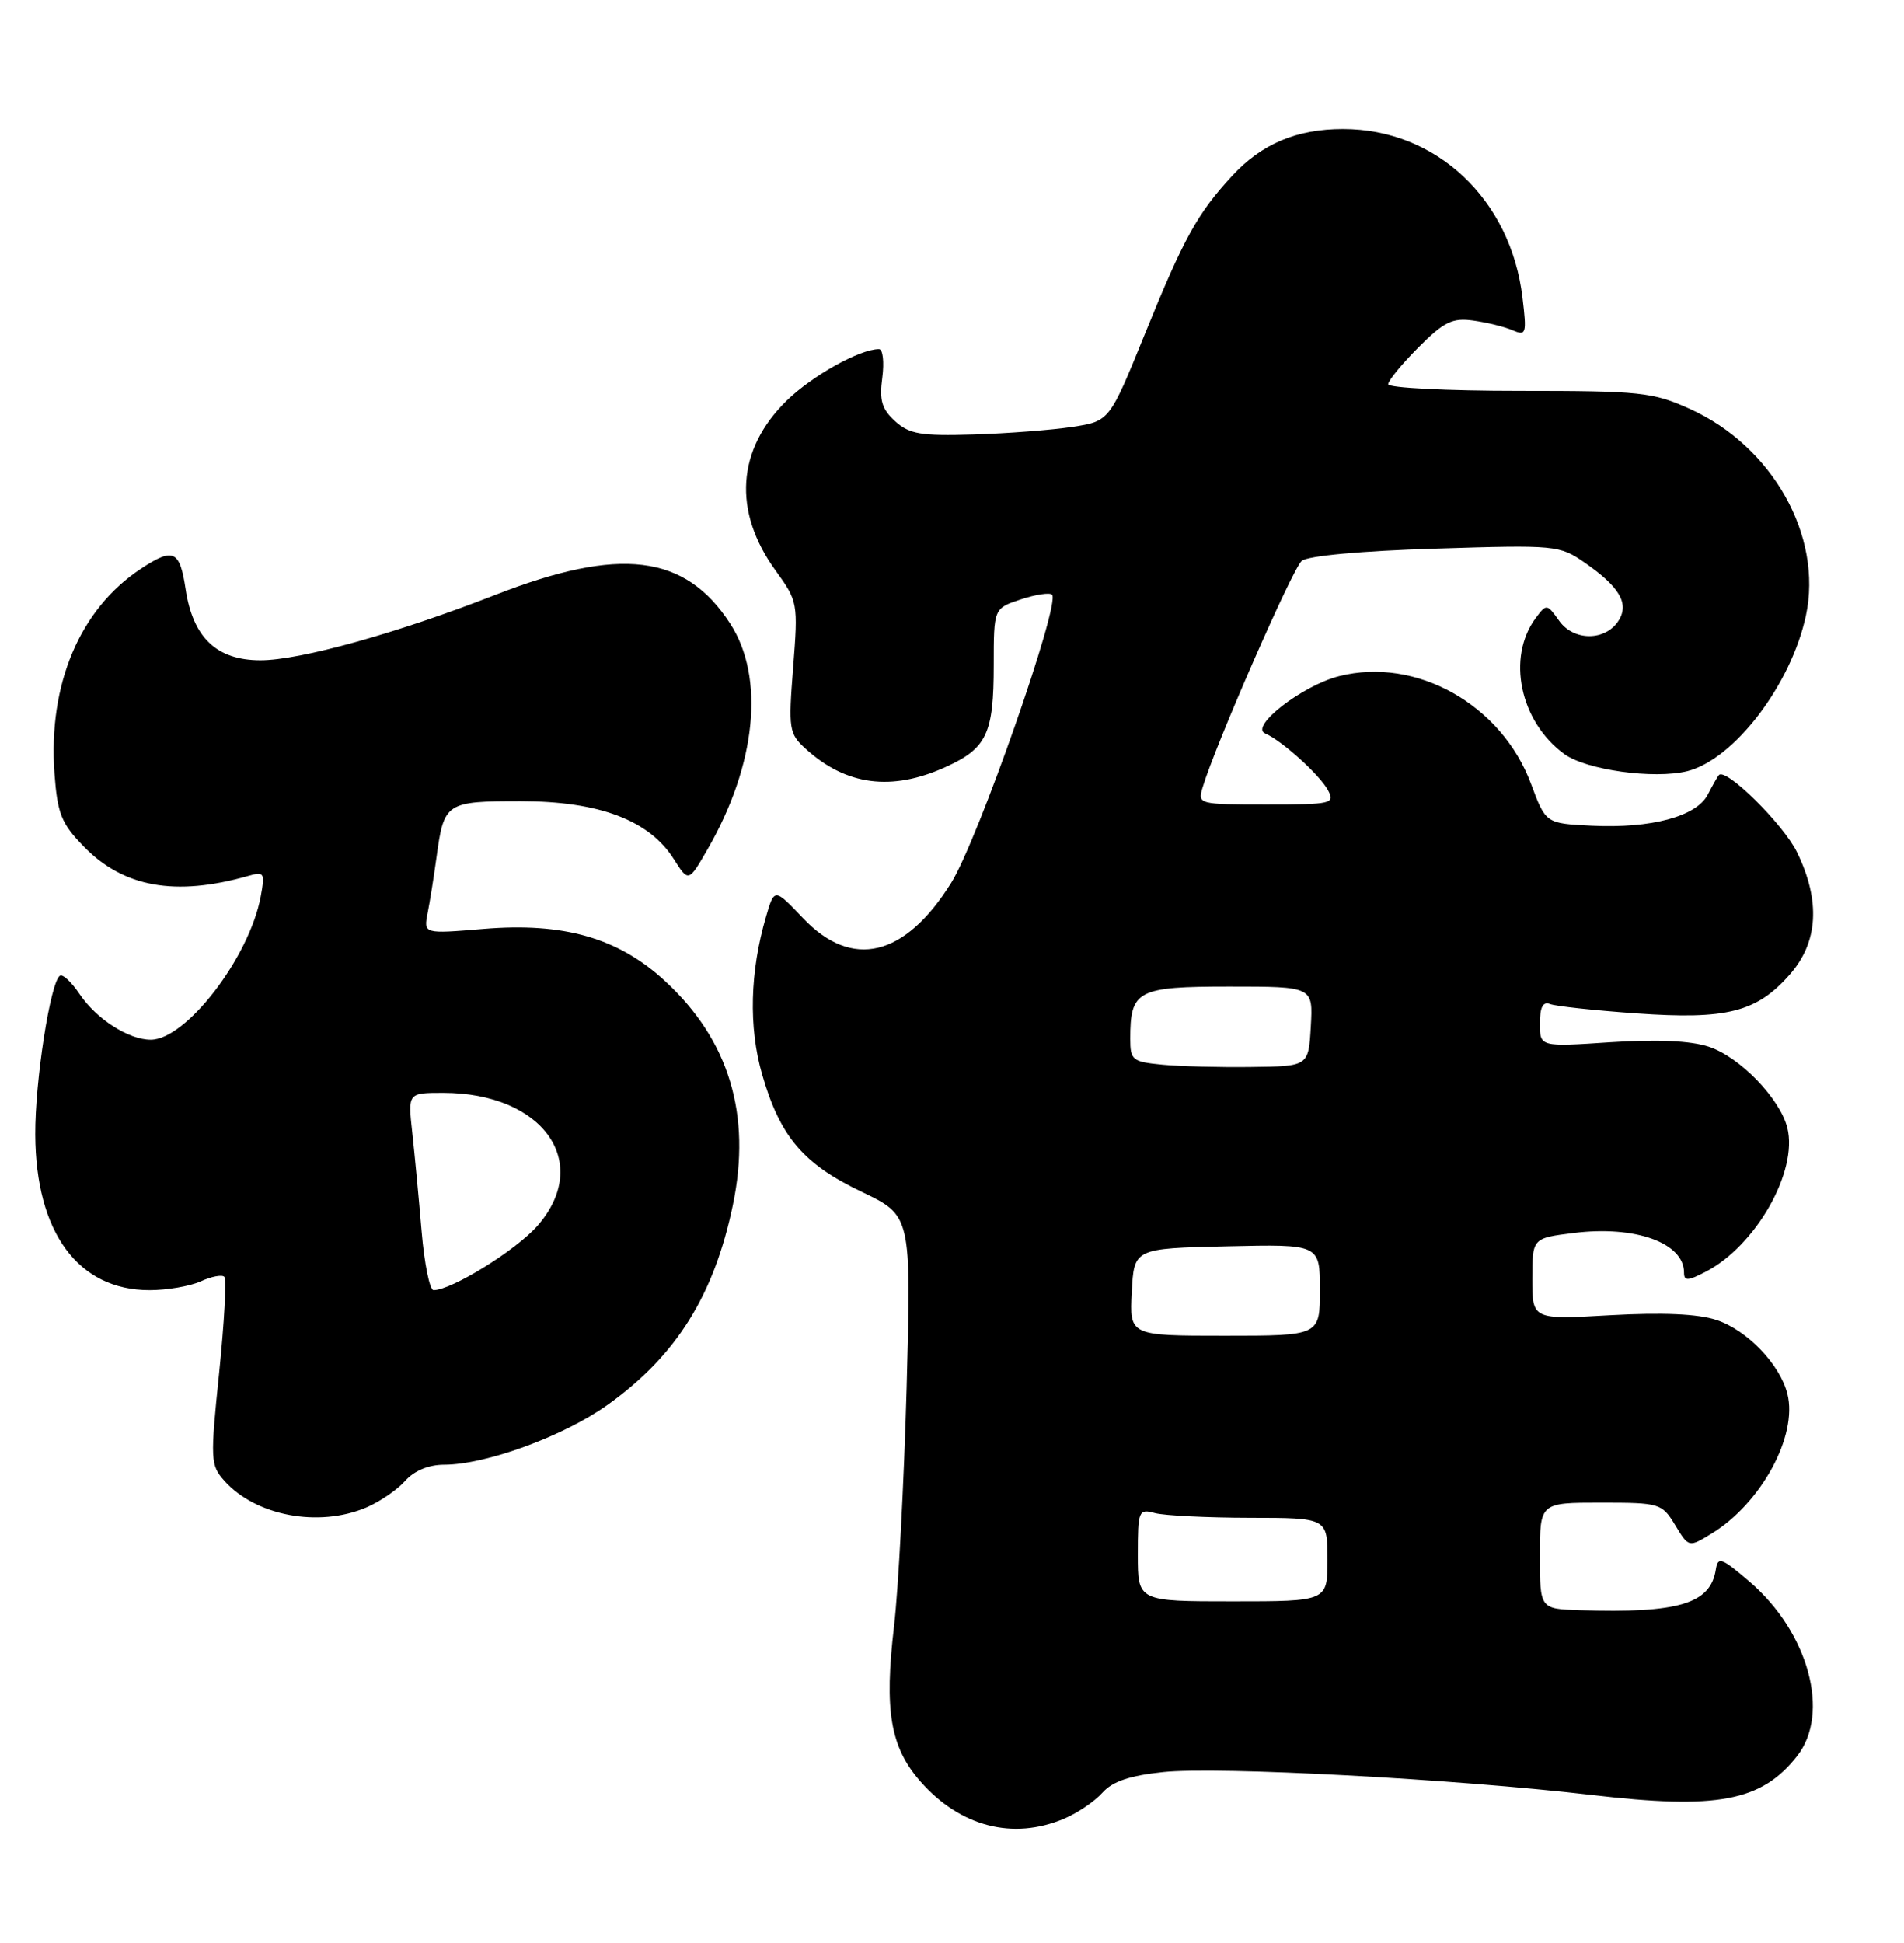 <?xml version="1.0" encoding="UTF-8" standalone="no"?>
<!DOCTYPE svg PUBLIC "-//W3C//DTD SVG 1.1//EN" "http://www.w3.org/Graphics/SVG/1.1/DTD/svg11.dtd" >
<svg xmlns="http://www.w3.org/2000/svg" xmlns:xlink="http://www.w3.org/1999/xlink" version="1.1" viewBox="0 0 251 256">
 <g >
 <path fill="currentColor"
d=" M 140.28 239.64 C 142.05 238.89 144.33 237.35 145.34 236.21 C 146.66 234.73 148.94 233.96 153.34 233.50 C 160.61 232.74 191.77 234.41 209.78 236.51 C 226.43 238.46 232.20 237.37 236.91 231.39 C 241.33 225.77 238.42 215.09 230.66 208.43 C 226.93 205.23 226.47 205.06 226.19 206.82 C 225.49 211.33 221.27 212.59 208.25 212.17 C 203.00 212.00 203.00 212.00 203.00 205.00 C 203.00 198.00 203.00 198.00 211.01 198.00 C 218.82 198.00 219.08 198.08 220.83 200.95 C 222.62 203.91 222.62 203.91 225.60 202.09 C 232.16 198.11 237.02 189.18 235.63 183.67 C 234.66 179.78 230.32 175.26 226.28 173.93 C 223.84 173.12 219.18 172.92 212.31 173.30 C 202.00 173.89 202.00 173.89 202.00 168.52 C 202.00 163.14 202.00 163.14 207.48 162.46 C 215.56 161.45 222.00 163.76 222.00 167.68 C 222.00 168.82 222.49 168.80 224.85 167.58 C 231.48 164.15 237.05 154.33 235.62 148.61 C 234.64 144.73 229.36 139.27 225.26 137.92 C 222.87 137.13 218.46 136.93 212.31 137.33 C 203.00 137.95 203.00 137.95 203.00 134.87 C 203.00 132.70 203.40 131.94 204.34 132.30 C 205.08 132.59 210.20 133.14 215.72 133.53 C 227.65 134.37 231.58 133.38 235.95 128.40 C 239.69 124.15 240.01 118.73 236.92 112.34 C 235.12 108.62 227.49 101.08 226.59 102.13 C 226.41 102.33 225.75 103.50 225.12 104.72 C 223.63 107.58 217.66 109.18 209.85 108.80 C 203.77 108.50 203.77 108.50 201.83 103.28 C 197.94 92.84 186.71 86.53 176.55 89.09 C 171.70 90.31 164.66 95.76 166.79 96.65 C 168.94 97.55 173.98 102.10 175.06 104.11 C 176.02 105.90 175.59 106.00 166.97 106.00 C 158.00 106.00 157.87 105.97 158.54 103.75 C 160.20 98.20 170.39 74.92 171.60 73.91 C 172.41 73.24 179.45 72.59 189.23 72.29 C 205.11 71.79 205.58 71.84 208.91 74.14 C 213.50 77.33 214.79 79.51 213.39 81.75 C 211.68 84.48 207.48 84.51 205.55 81.81 C 203.94 79.55 203.87 79.54 202.46 81.42 C 198.59 86.61 200.36 95.08 206.21 99.35 C 209.09 101.46 218.06 102.70 222.44 101.61 C 228.61 100.05 236.12 90.22 238.07 81.11 C 240.32 70.64 233.67 58.81 222.79 53.89 C 217.87 51.67 216.29 51.50 200.25 51.50 C 190.76 51.50 183.00 51.11 183.00 50.63 C 183.00 50.16 184.80 47.97 186.99 45.77 C 190.38 42.38 191.48 41.85 194.24 42.24 C 196.03 42.49 198.36 43.06 199.41 43.52 C 201.19 44.28 201.28 43.98 200.71 39.24 C 199.17 26.24 189.34 17.00 177.04 17.00 C 170.95 17.00 166.32 18.95 162.43 23.17 C 157.84 28.14 156.06 31.37 150.93 44.00 C 146.26 55.50 146.26 55.50 141.38 56.25 C 138.70 56.66 132.84 57.11 128.36 57.25 C 121.41 57.46 119.89 57.21 118.01 55.51 C 116.25 53.91 115.90 52.76 116.31 49.76 C 116.58 47.69 116.39 46.00 115.87 46.00 C 113.35 46.00 107.10 49.49 103.73 52.77 C 97.12 59.21 96.58 67.36 102.23 75.16 C 105.18 79.23 105.22 79.46 104.56 87.92 C 103.92 96.08 104.01 96.66 106.19 98.65 C 111.53 103.51 117.55 104.30 124.67 101.06 C 130.09 98.60 131.00 96.67 131.00 87.64 C 131.00 80.16 131.00 80.16 134.57 78.98 C 136.53 78.33 138.39 78.05 138.69 78.36 C 139.84 79.50 128.90 110.72 125.39 116.34 C 119.28 126.11 112.33 127.77 105.89 121.01 C 102.09 117.01 102.09 117.01 100.99 120.76 C 98.86 128.02 98.67 135.35 100.47 141.57 C 102.83 149.77 105.89 153.37 113.59 157.04 C 120.13 160.17 120.13 160.17 119.52 182.83 C 119.17 195.30 118.43 209.44 117.86 214.26 C 116.55 225.41 117.36 230.20 121.33 234.73 C 126.57 240.69 133.53 242.50 140.28 239.64 Z  M 48.28 198.64 C 50.05 197.89 52.36 196.31 53.40 195.14 C 54.61 193.79 56.50 193.00 58.55 193.00 C 64.06 193.00 74.36 189.22 80.14 185.08 C 89.15 178.63 94.13 170.69 96.61 158.79 C 99.09 146.88 96.12 137.05 87.66 129.26 C 81.49 123.57 74.32 121.52 63.72 122.40 C 55.83 123.06 55.83 123.06 56.38 120.28 C 56.68 118.75 57.21 115.44 57.55 112.92 C 58.53 105.73 58.78 105.57 68.69 105.57 C 78.98 105.58 85.58 108.07 88.82 113.19 C 90.77 116.26 90.77 116.26 93.29 111.88 C 99.71 100.75 100.86 89.26 96.26 82.17 C 90.32 73.02 81.72 71.97 65.26 78.40 C 52.37 83.43 39.56 87.00 34.34 87.00 C 28.57 87.00 25.43 84.02 24.47 77.63 C 23.70 72.50 22.86 72.12 18.58 74.94 C 10.53 80.25 6.34 90.15 7.18 101.88 C 7.57 107.20 8.08 108.49 10.99 111.49 C 16.26 116.93 23.11 118.16 32.75 115.41 C 34.84 114.81 34.95 115.01 34.37 118.13 C 32.87 126.16 24.54 137.00 19.87 137.00 C 16.95 137.00 12.70 134.27 10.48 130.97 C 9.43 129.41 8.28 128.33 7.91 128.56 C 6.65 129.33 4.61 142.45 4.65 149.50 C 4.71 162.39 10.29 169.99 19.70 170.00 C 22.01 170.00 25.05 169.48 26.46 168.84 C 27.86 168.20 29.26 167.93 29.57 168.24 C 29.88 168.55 29.57 174.24 28.89 180.88 C 27.71 192.35 27.74 193.06 29.57 195.11 C 33.70 199.74 41.99 201.30 48.28 198.64 Z  M 150.00 204.88 C 150.00 199.03 150.10 198.79 152.25 199.37 C 153.49 199.70 159.11 199.98 164.75 199.99 C 175.00 200.00 175.00 200.00 175.00 205.50 C 175.00 211.00 175.00 211.00 162.50 211.00 C 150.00 211.00 150.00 211.00 150.00 204.88 Z  M 149.20 170.25 C 149.50 164.50 149.50 164.50 161.75 164.22 C 174.00 163.94 174.00 163.94 174.00 169.97 C 174.00 176.00 174.00 176.00 161.45 176.00 C 148.90 176.00 148.90 176.00 149.20 170.25 Z  M 153.25 140.29 C 149.28 139.91 149.00 139.69 149.00 136.88 C 149.00 130.48 149.91 130.00 162.09 130.00 C 173.10 130.00 173.10 130.00 172.80 135.25 C 172.50 140.50 172.50 140.50 165.00 140.59 C 160.88 140.65 155.59 140.51 153.25 140.29 Z  M 55.58 162.25 C 55.22 157.99 54.67 152.14 54.35 149.25 C 53.77 144.00 53.77 144.00 58.42 144.00 C 71.60 144.00 78.13 153.22 70.84 161.53 C 68.01 164.75 59.53 170.00 57.15 170.00 C 56.65 170.00 55.94 166.51 55.58 162.25 Z "/>
</g>
</svg>